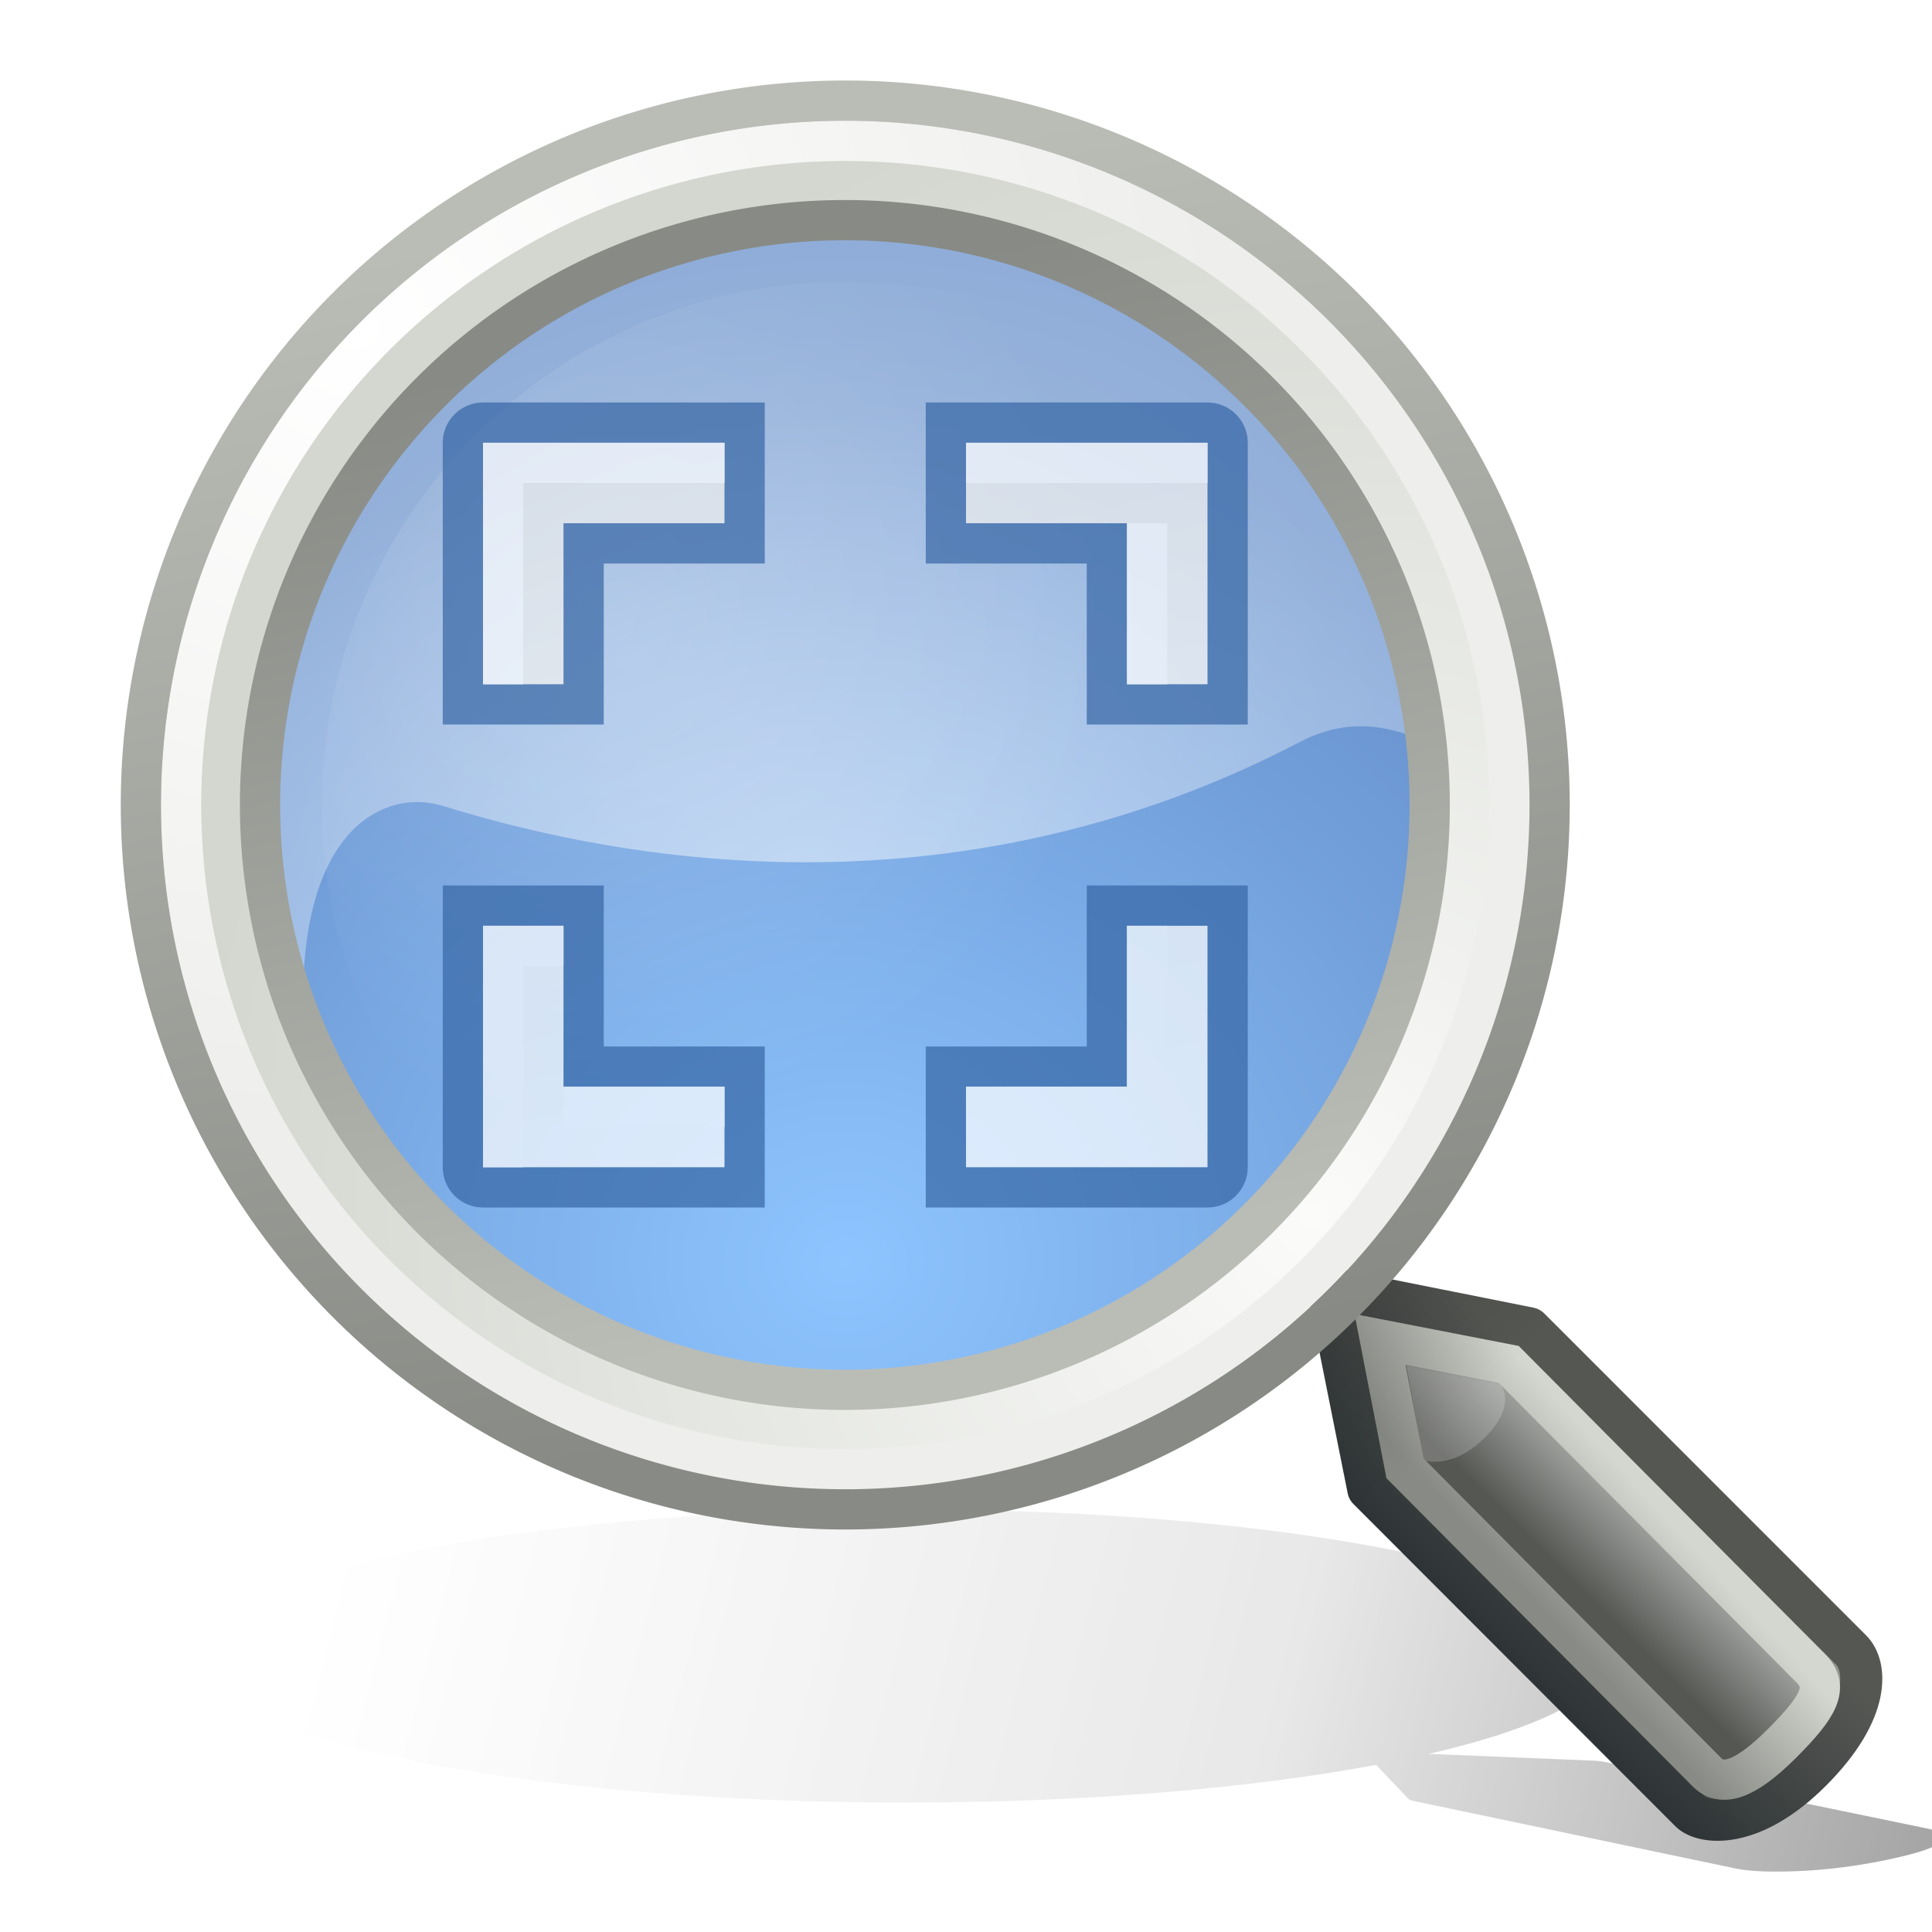 <svg xmlns="http://www.w3.org/2000/svg" xmlns:svg="http://www.w3.org/2000/svg" xmlns:xlink="http://www.w3.org/1999/xlink" id="svg249" width="48" height="48"><defs id="defs3"><linearGradient id="linearGradient3244"><stop style="stop-color:#000;stop-opacity:0" id="stop3246" offset="0"/><stop id="stop3274" offset=".081" style="stop-color:#000;stop-opacity:0"/><stop style="stop-color:#000;stop-opacity:.247" id="stop3276" offset=".615"/><stop id="stop3272" offset=".749" style="stop-color:#000;stop-opacity:.498"/><stop style="stop-color:#000;stop-opacity:1" id="stop3248" offset="1"/></linearGradient><linearGradient id="linearGradient2843"><stop style="stop-color:#eeeeec;stop-opacity:1" id="stop2845" offset="0"/><stop style="stop-color:white;stop-opacity:1" id="stop2847" offset="1"/></linearGradient><linearGradient id="linearGradient23434"><stop style="stop-color:#888a85;stop-opacity:1" id="stop23436" offset="0"/><stop style="stop-color:#babdb6;stop-opacity:1" id="stop23438" offset="1"/></linearGradient><linearGradient id="linearGradient19914"><stop style="stop-color:#000;stop-opacity:1" id="stop19916" offset="0"/><stop style="stop-color:#000;stop-opacity:0" id="stop19918" offset="1"/></linearGradient><linearGradient id="linearGradient19900"><stop style="stop-color:#888a85" id="stop19902" offset="0"/><stop style="stop-color:#d3d7cf" id="stop19904" offset="1"/></linearGradient><linearGradient id="linearGradient11102"><stop style="stop-color:#fff;stop-opacity:1" id="stop11104" offset="0"/><stop style="stop-color:#fff;stop-opacity:0" id="stop11106" offset="1"/></linearGradient><linearGradient id="linearGradient4952"><stop style="stop-color:#fff;stop-opacity:1" id="stop4954" offset="0"/><stop style="stop-color:#fff;stop-opacity:0" id="stop4956" offset="1"/></linearGradient><linearGradient id="linearGradient4931"><stop style="stop-color:#babdb6;stop-opacity:1" id="stop4933" offset="0"/><stop style="stop-color:#888a85" id="stop4935" offset="1"/></linearGradient><linearGradient id="linearGradient4919"><stop style="stop-color:#429eff;stop-opacity:1" id="stop4921" offset="0"/><stop style="stop-color:#0044a7;stop-opacity:1" id="stop4923" offset="1"/></linearGradient><linearGradient id="linearGradient2609"><stop id="stop2611" offset="0" style="stop-color:#fff;stop-opacity:1"/><stop id="stop2613" offset="1" style="stop-color:#eeeeec"/></linearGradient><linearGradient id="linearGradient2617"><stop id="stop2619" offset="0" style="stop-color:#fbfbfa;stop-opacity:1"/><stop id="stop2621" offset="1" style="stop-color:#d3d7cf"/></linearGradient><linearGradient id="linearGradient2690"><stop id="stop2692" offset="0" style="stop-color:#2e3436"/><stop id="stop2694" offset="1" style="stop-color:#555753"/></linearGradient><linearGradient id="linearGradient2698"><stop id="stop2700" offset="0" style="stop-color:#555753"/><stop style="stop-color:#a3a5a2;stop-opacity:1" id="stop2706" offset=".702"/><stop id="stop2702" offset="1" style="stop-color:#888a85"/></linearGradient><radialGradient id="radialGradient1409" cx="45.095" cy="-2.694" r="10.498" fx="45.095" fy="-2.694" gradientTransform="matrix(-3.294293e-16,1.143,-1.247,-1.248581e-6,41.735,-54.257)" gradientUnits="userSpaceOnUse" xlink:href="#linearGradient2609"/><radialGradient id="radialGradient1411" cx="59.787" cy="10.902" r="10.556" fx="59.787" fy="10.902" gradientTransform="matrix(4.928248e-11,-1.687,1.663,-1.770202e-15,41.654,111.74)" gradientUnits="userSpaceOnUse" xlink:href="#linearGradient2617"/><linearGradient id="linearGradient1421" x1="81.332" x2="82.92" y1="55.107" y2="53.511" gradientUnits="userSpaceOnUse" xlink:href="#linearGradient2698"/><linearGradient id="linearGradient1423" x1="81.096" x2="83.629" y1="57.148" y2="54.615" gradientUnits="userSpaceOnUse" xlink:href="#linearGradient2690"/><radialGradient id="radialGradient4925" cx="17.062" cy="28.851" r="13.5" fx="17.062" fy="28.851" gradientTransform="matrix(1.46,-9.027299e-15,-5.118666e-17,1.345,-7.403,-10.822)" gradientUnits="userSpaceOnUse" xlink:href="#linearGradient4919"/><linearGradient id="linearGradient4937" x1="54.113" x2="50.08" y1="12.847" y2="-3.881" gradientUnits="userSpaceOnUse" xlink:href="#linearGradient4931"/><radialGradient id="radialGradient4960" cx="16.83" cy="24.744" r="16.925" fx="16.83" fy="24.744" gradientTransform="matrix(2.231,-0.598,0.53,1.979,-30.749,-16.498)" gradientUnits="userSpaceOnUse" xlink:href="#linearGradient4952"/><radialGradient id="radialGradient11108" cx="8.04" cy="9.528" r="9.813" fx="8.04" fy="9.528" gradientTransform="matrix(0.947,-1.897043e-16,1.897043e-16,0.947,0.469,0.499)" gradientUnits="userSpaceOnUse" xlink:href="#linearGradient11102"/><linearGradient id="linearGradient19906" x1="40.25" x2="43.063" y1="41" y2="38.435" gradientTransform="translate(-1,0)" gradientUnits="userSpaceOnUse" xlink:href="#linearGradient19900"/><linearGradient id="linearGradient19920" x1="33.985" x2="37.211" y1="32.046" y2="35.272" gradientTransform="translate(-1,0)" gradientUnits="userSpaceOnUse" xlink:href="#linearGradient19914"/><linearGradient id="linearGradient23440" x1="55.878" x2="52.5" y1="12.472" y2="-4.621" gradientUnits="userSpaceOnUse" xlink:href="#linearGradient23434"/><linearGradient id="linearGradient2849" x1="17.25" x2="21" y1="12.563" y2="28.438" gradientUnits="userSpaceOnUse" xlink:href="#linearGradient2843"/><linearGradient id="linearGradient3250" x1="3.5" x2="46.779" y1="35.743" y2="45.743" gradientUnits="userSpaceOnUse" xlink:href="#linearGradient3244"/><filter id="filter3268" width="1.177" height="1.767" x="-.089" y="-.384"><feGaussianBlur id="feGaussianBlur3270" stdDeviation="1.598"/></filter></defs><g id="layer5" style="display:inline"><path style="opacity:.6;fill:url(#linearGradient3250);fill-opacity:1;fill-rule:nonzero;stroke:none;stroke-width:.677;stroke-linecap:round;stroke-linejoin:round;marker:none;marker-start:none;marker-mid:none;marker-end:none;stroke-miterlimit:4;stroke-dashoffset:0;stroke-opacity:1;visibility:visible;display:inline;overflow:visible;filter:url(#filter3268)" id="path2462" d="M 21,35.743 C 11.34,35.743 3.5,37.556 3.5,39.79 C 3.5,42.024 11.34,43.837 21,43.837 C 25.496,43.837 29.587,43.441 32.688,42.796 L 33.5,43.743 C 33.525,43.764 33.587,43.786 33.656,43.801 L 41.625,45.658 C 41.982,45.74 42.508,45.759 43.156,45.73 C 43.805,45.701 44.568,45.606 45.375,45.419 C 46.176,45.234 46.581,45.07 46.719,44.921 C 46.857,44.772 46.758,44.641 46.406,44.559 L 38.375,42.717 C 38.296,42.699 38.203,42.684 38.094,42.68 L 34,42.493 C 36.79,41.776 38.5,40.83 38.5,39.79 C 38.5,37.556 30.66,35.743 21,35.743 z" transform="matrix(1,0,0,0.9,1.5,5.331)"/><path style="opacity:.6;color:#000;fill:url(#radialGradient4925);fill-opacity:1;fill-rule:nonzero;stroke:none;stroke-width:2;stroke-linecap:round;stroke-linejoin:round;marker:none;marker-start:none;marker-mid:none;marker-end:none;stroke-miterlimit:4;stroke-dasharray:none;stroke-dashoffset:0;stroke-opacity:1;visibility:visible;display:inline;overflow:visible" id="path1425" d="M 31 18.25 A 13.5 13.75 0 1 1 4,18.25 A 13.5 13.75 0 1 1 31 18.25 z" transform="matrix(1.185,0,0,1.164,0.259,-1.236)"/><path style="opacity:.5;color:#000;fill:url(#radialGradient4960);fill-opacity:1;fill-rule:nonzero;stroke:none;stroke-width:2;stroke-linecap:round;stroke-linejoin:round;marker:none;marker-start:none;marker-mid:none;marker-end:none;stroke-miterlimit:4;stroke-dasharray:none;stroke-dashoffset:0;stroke-opacity:1;visibility:visible;display:inline;overflow:visible" id="path4939" d="M 20.431,3.5 C 11.915,3.824 5.102,10.849 5.102,19.444 C 5.102,21.861 6.505,24.166 7.593,26.156 C 7.121,20.728 9.46,19.543 11.013,20.025 C 15.724,21.488 23.9,22.817 32.3,18.432 C 35.245,16.894 36.962,20.661 36.844,17.275 C 35.905,9.481 29.114,3.5 21.046,3.5 C 20.84,3.5 20.635,3.492 20.431,3.5 z"/><path id="path2607" d="M 62.5 4.5 A 10 10 0 1 1 42.5,4.5 A 10 10 0 1 1 62.5 4.5 z" transform="matrix(1.6,0,0,1.6,-63,12.8)" style="color:#000;fill:none;fill-opacity:1;fill-rule:nonzero;stroke:url(#radialGradient1411);stroke-width:1.875;stroke-linecap:round;stroke-linejoin:miter;marker:none;marker-start:none;marker-mid:none;marker-end:none;stroke-miterlimit:4;stroke-dasharray:none;stroke-dashoffset:0;stroke-opacity:1;visibility:visible;display:inline;overflow:visible"/><g id="g2708" transform="matrix(1.544,0,0,1.536,-85.578,-44.445)"><path style="color:#000;fill:url(#linearGradient1421);fill-opacity:1;fill-rule:nonzero;stroke:url(#linearGradient1423);stroke-width:.677;stroke-linecap:round;stroke-linejoin:round;marker:none;marker-start:none;marker-mid:none;marker-end:none;stroke-miterlimit:4;stroke-dashoffset:0;stroke-opacity:1;visibility:visible;display:inline;overflow:visible" id="path2682" d="M 76.796,49.768 L 77.444,53.024 L 82.625,58.237 C 82.818,58.431 83.597,58.557 84.568,57.581 C 85.54,56.604 85.464,55.877 85.216,55.628 L 80.035,50.419 L 76.796,49.768 z"/><path style="opacity:.192;color:#000;fill:#fff;fill-opacity:1;fill-rule:nonzero;stroke:none;stroke-width:1;stroke-linecap:round;stroke-linejoin:miter;marker:none;marker-start:none;marker-mid:none;marker-end:none;stroke-miterlimit:4;stroke-dashoffset:0;stroke-opacity:1;visibility:visible;display:inline;overflow:visible" id="path2687" d="M 79.567,51.32 C 79.564,51.331 79.861,51.644 79.322,52.185 C 78.783,52.726 78.315,52.559 78.329,52.545 L 78.059,51.024 L 79.567,51.32 z"/></g><path id="path17267" d="M 34.285,33.279 L 34.907,36.48 L 42.407,44.029 C 42.776,44.4 43.341,44.246 44.275,43.313 C 45.208,42.379 45.449,41.911 44.985,41.445 L 37.486,33.901 L 34.285,33.279 z" style="opacity:1;color:#000;fill:none;fill-opacity:1;fill-rule:nonzero;stroke:url(#linearGradient19906);stroke-width:1;stroke-linecap:round;stroke-linejoin:miter;marker:none;marker-start:none;marker-mid:none;marker-end:none;stroke-miterlimit:4;stroke-dasharray:none;stroke-dashoffset:0;stroke-opacity:1;visibility:visible;display:inline;overflow:visible"/><path style="opacity:.153;color:#000;fill:url(#linearGradient19920);fill-opacity:1;fill-rule:nonzero;stroke:none;stroke-width:.677;stroke-linecap:round;stroke-linejoin:round;marker:none;marker-start:none;marker-mid:none;marker-end:none;stroke-miterlimit:4;stroke-dashoffset:0;stroke-opacity:1;visibility:visible;display:inline;overflow:visible" id="path19908" d="M 32.832,31.492 C 32.572,31.579 32.425,31.852 32.494,32.116 L 33.507,37.108 C 33.533,37.199 33.583,37.282 33.652,37.348 L 41.614,45.364 C 41.971,45.721 42.509,45.825 43.158,45.7 C 43.806,45.574 44.57,45.163 45.377,44.356 C 46.178,43.555 46.59,42.839 46.728,42.196 C 46.866,41.552 46.742,40.964 46.391,40.612 L 38.381,32.644 C 38.302,32.566 38.201,32.516 38.091,32.5 L 33.121,31.492 C 33.027,31.465 32.927,31.465 32.832,31.492 z"/><path id="path2605" d="M 62.5 4.5 A 10 10 0 1 1 42.5,4.5 A 10 10 0 1 1 62.5 4.5 z" transform="matrix(1.65,0,0,1.65,-65.625,12.575)" style="color:#000;fill:none;fill-opacity:1;fill-rule:nonzero;stroke:url(#radialGradient1409);stroke-width:.606;stroke-linecap:round;stroke-linejoin:miter;marker:none;marker-start:none;marker-mid:none;marker-end:none;stroke-miterlimit:4;stroke-dasharray:none;stroke-dashoffset:0;stroke-opacity:1;visibility:visible;display:inline;overflow:visible"/><path id="path2599" d="M 62.5 4.5 A 10 10 0 1 1 42.5,4.5 A 10 10 0 1 1 62.5 4.5 z" transform="matrix(1.75,0,0,1.75,-70.875,12.125)" style="color:#000;fill:none;fill-opacity:1;fill-rule:nonzero;stroke:url(#linearGradient23440);stroke-width:.571;stroke-linecap:round;stroke-linejoin:miter;marker:none;marker-start:none;marker-mid:none;marker-end:none;stroke-miterlimit:4;stroke-dasharray:none;stroke-dashoffset:0;stroke-opacity:1;visibility:visible;display:inline;overflow:visible"/><path id="path4927" d="M 62.5 4.5 A 10 10 0 1 1 42.5,4.5 A 10 10 0 1 1 62.5 4.5 z" transform="matrix(1.453,0,0,1.453,-55.292,13.461)" style="color:#000;fill:none;fill-opacity:1;fill-rule:nonzero;stroke:url(#linearGradient4937);stroke-width:.688;stroke-linecap:round;stroke-linejoin:miter;marker:none;marker-start:none;marker-mid:none;marker-end:none;stroke-miterlimit:4;stroke-dasharray:none;stroke-dashoffset:0;stroke-opacity:1;visibility:visible;display:inline;overflow:visible"/><path style="opacity:.161;color:#000;fill:url(#radialGradient11108);fill-opacity:1;fill-rule:nonzero;stroke:none;stroke-width:1;stroke-linecap:round;stroke-linejoin:miter;marker:none;marker-start:none;marker-mid:none;marker-end:none;stroke-miterlimit:4;stroke-dasharray:none;stroke-dashoffset:0;stroke-opacity:1;visibility:visible;display:inline;overflow:visible" id="path11092" d="M 22.188 12.938 A 9.812 9.812 0 1 1 2.562,12.938 A 9.812 9.812 0 1 1 22.188 12.938 z" transform="matrix(1.325,0,0,1.325,4.605,2.86)"/><g id="g2875" style="opacity:.7"><path id="rect1945" d="M 12,10.5 C 11.723,10.5 11.5,10.723 11.5,11 L 11.5,17.5 L 14.5,17.5 L 14.5,13.5 L 18.5,13.5 L 18.5,10.5 L 12,10.5 z M 23.5,10.5 L 23.5,13.5 L 27.5,13.5 L 27.5,17.5 L 30.5,17.5 L 30.5,11 C 30.5,10.723 30.277,10.5 30,10.5 L 23.5,10.5 z M 11.5,22.5 L 11.5,29 C 11.5,29.277 11.723,29.5 12,29.5 L 18.5,29.5 L 18.5,26.5 L 14.5,26.5 L 14.5,22.5 L 11.5,22.5 z M 27.5,22.5 L 27.5,26.5 L 23.5,26.5 L 23.5,29.5 L 30,29.5 C 30.277,29.5 30.5,29.277 30.5,29 L 30.5,22.5 L 27.5,22.5 z" style="opacity:1;fill:url(#linearGradient2849);fill-opacity:1;stroke:#3465a4;stroke-width:1;stroke-linecap:round;stroke-linejoin:miter;stroke-miterlimit:4;stroke-dasharray:none;stroke-opacity:1"/><g style="stroke:#fff" id="g2867"><path style="fill:none;fill-rule:evenodd;stroke:#fff;stroke-width:1px;stroke-linecap:butt;stroke-linejoin:miter;stroke-opacity:1" id="path2851" d="M 12.5,17 L 12.5,11.5 L 18,11.5"/><path style="fill:none;fill-rule:evenodd;stroke:#fff;stroke-width:1px;stroke-linecap:butt;stroke-linejoin:miter;stroke-opacity:1" id="path2853" d="M 24,11.5 L 30,11.5"/><path style="fill:none;fill-rule:evenodd;stroke:#fff;stroke-width:1px;stroke-linecap:butt;stroke-linejoin:miter;stroke-opacity:1" id="path2855" d="M 28.5,13 L 28.5,17"/><path style="fill:none;fill-rule:evenodd;stroke:#fff;stroke-width:1px;stroke-linecap:butt;stroke-linejoin:miter;stroke-opacity:1" id="path2861" d="M 28.5,23 L 28.5,27.5 L 24.5,27.5 L 24.5,28.5"/><path style="fill:none;fill-rule:evenodd;stroke:#fff;stroke-width:1px;stroke-linecap:butt;stroke-linejoin:miter;stroke-opacity:1" id="path2863" d="M 18,27.5 L 14,27.5"/><path style="fill:none;fill-rule:evenodd;stroke:#fff;stroke-width:1px;stroke-linecap:butt;stroke-linejoin:miter;stroke-opacity:1" id="path2865" d="M 12.5,29 L 12.5,23.5 L 14,23.5"/></g></g></g></svg>